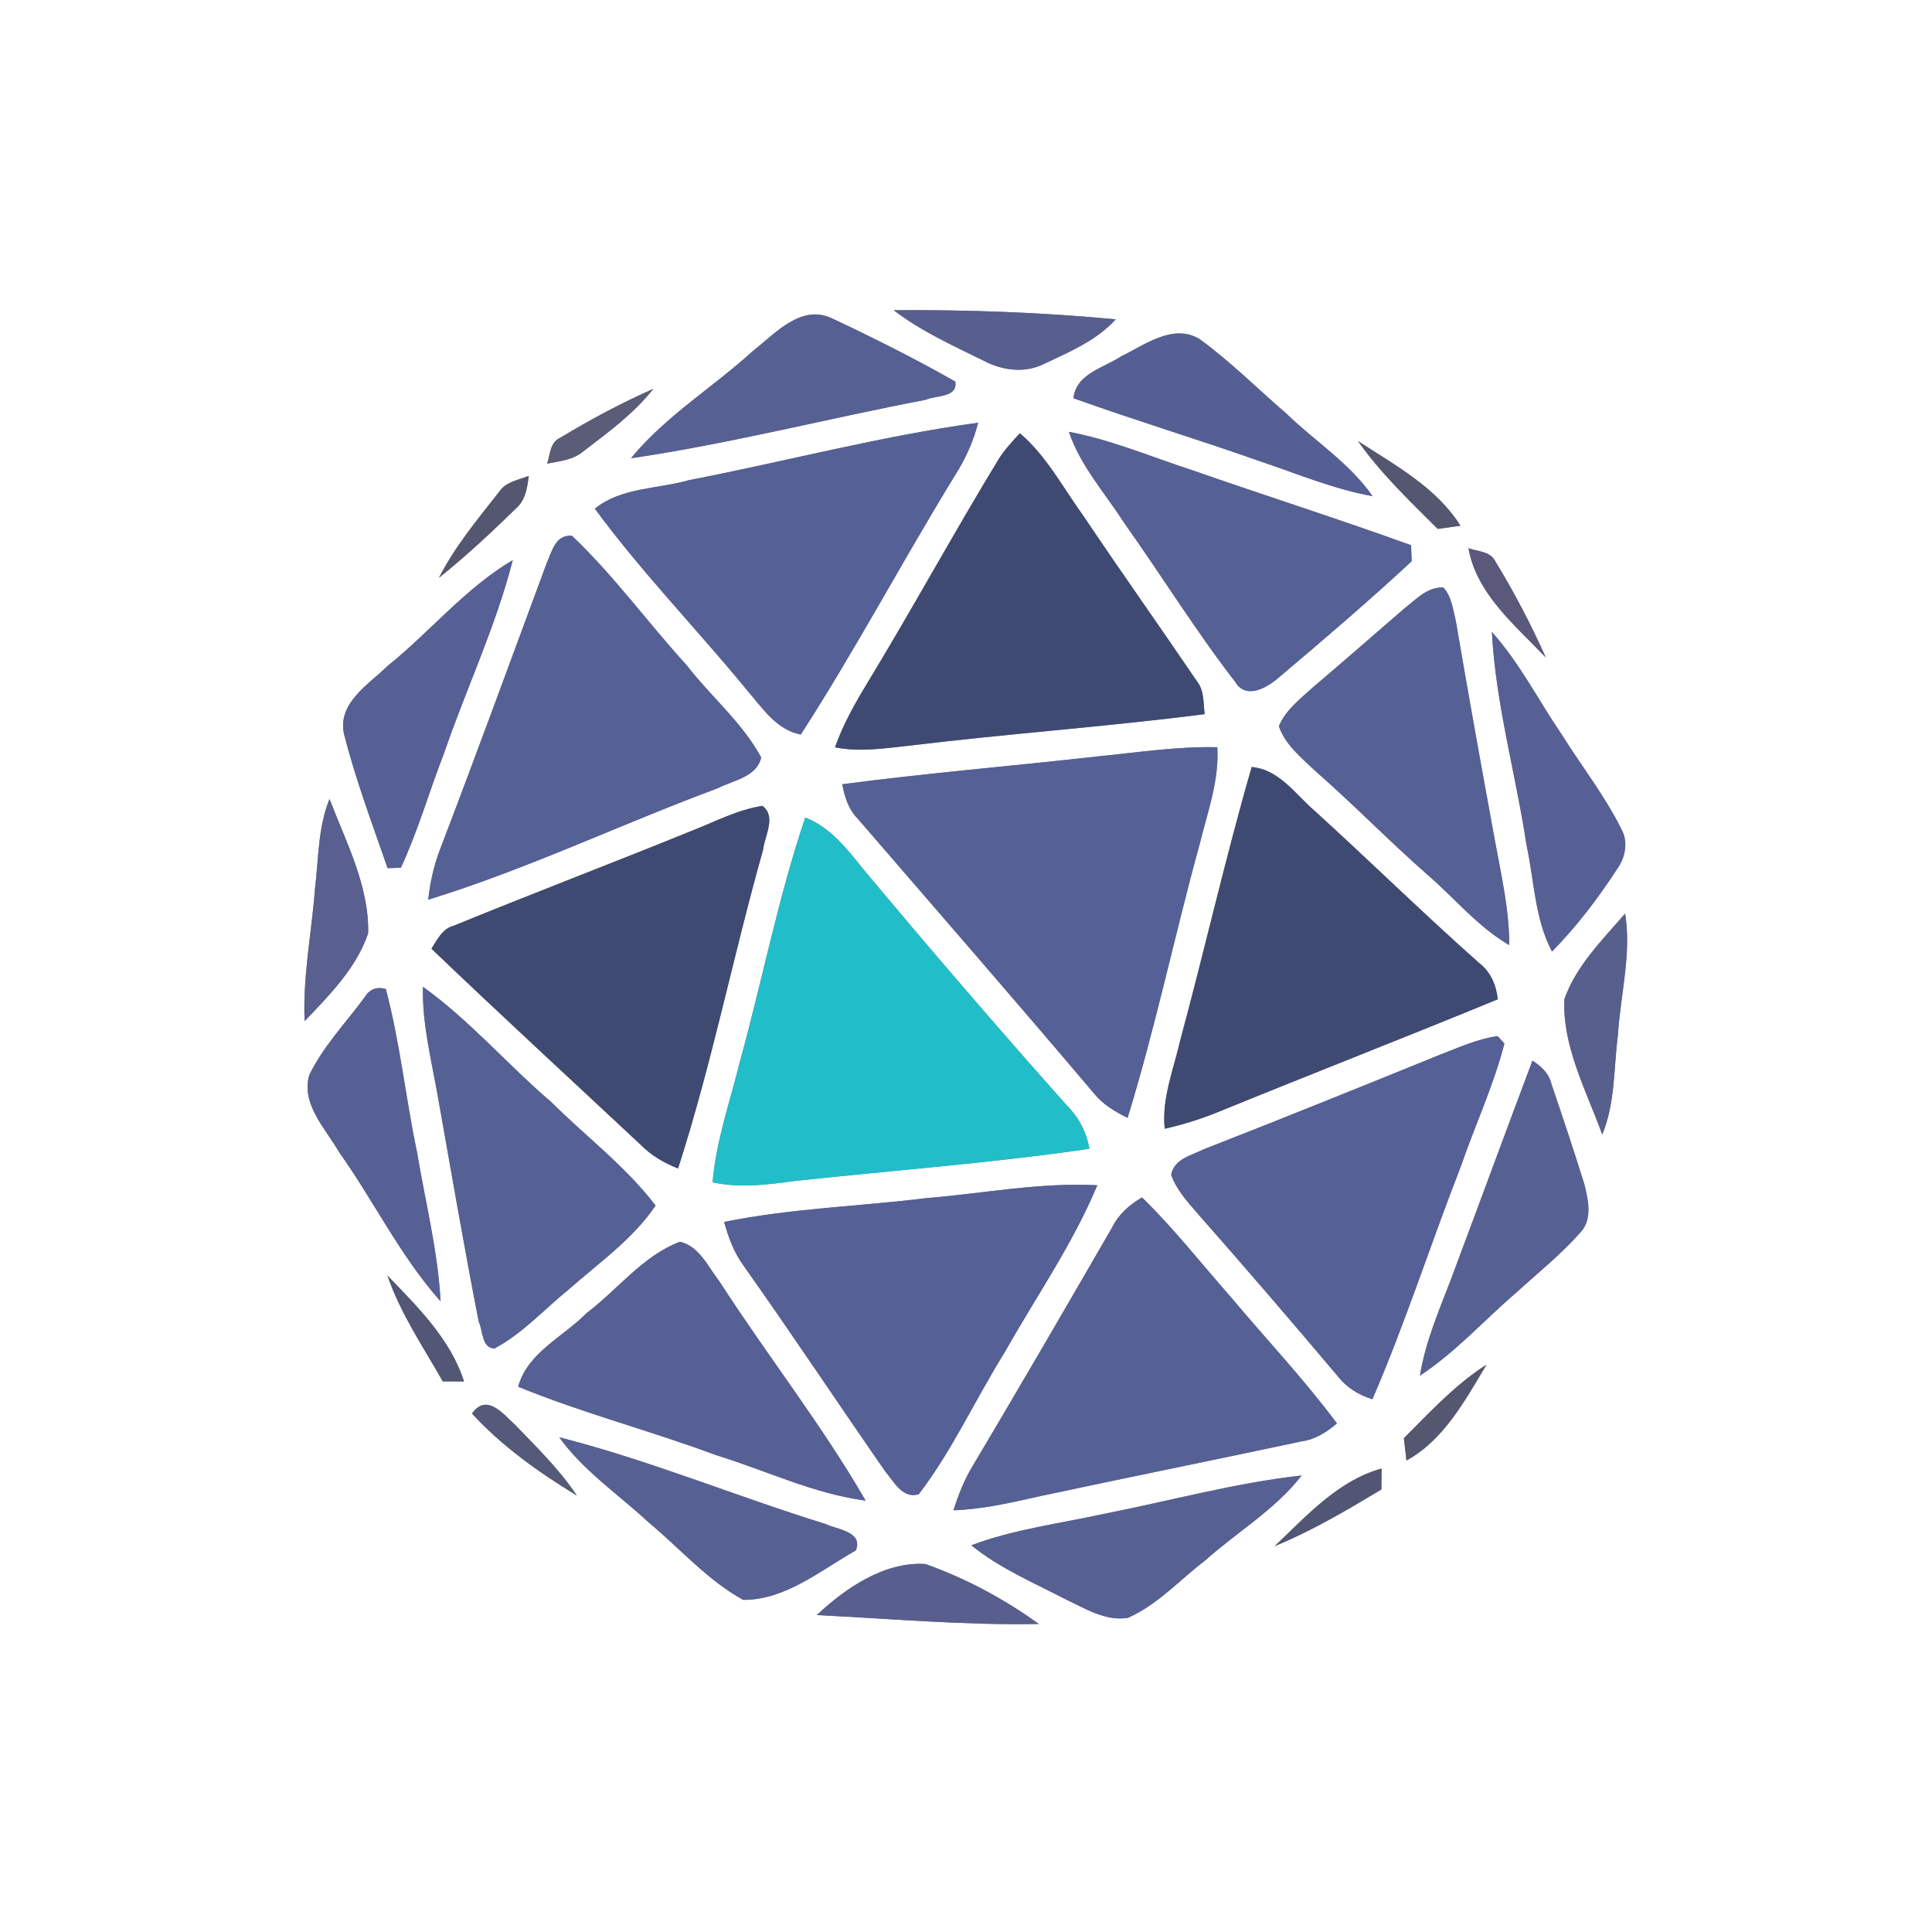 <?xml version="1.0" encoding="UTF-8" ?>
<!DOCTYPE svg PUBLIC "-//W3C//DTD SVG 1.1//EN" "http://www.w3.org/Graphics/SVG/1.1/DTD/svg11.dtd">
<svg width="250pt" height="250pt" viewBox="0 0 250 250" version="1.1" xmlns="http://www.w3.org/2000/svg">
<rect x="0" y="0" width="250" height="250" fill="#808080" stroke="none"/>
<g id="#ffffffff">
<path fill="#ffffff" opacity="1.00" d=" M 0.00 0.00 L 250.00 0.00 L 250.00 250.00 L 0.00 250.00 L 0.00 0.00 M 115.65 40.14 C 119.19 42.87 123.30 44.71 127.29 46.68 C 129.67 47.94 132.62 48.34 135.09 47.09 C 138.38 45.54 141.88 44.08 144.37 41.32 C 134.85 40.42 125.22 40.07 115.65 40.14 M 97.43 45.41 C 92.26 50.14 86.11 53.84 81.65 59.30 C 94.47 57.41 107.07 54.16 119.80 51.73 C 121.13 51.12 123.94 51.49 123.62 49.38 C 118.45 46.44 113.11 43.76 107.73 41.23 C 103.69 39.25 100.32 43.16 97.43 45.41 M 145.08 46.11 C 142.81 47.62 139.25 48.34 138.90 51.53 C 146.94 54.41 155.12 56.89 163.17 59.73 C 167.94 61.33 172.62 63.31 177.61 64.20 C 174.63 59.92 170.16 57.11 166.47 53.53 C 162.71 50.30 159.20 46.76 155.19 43.85 C 151.74 41.84 148.14 44.63 145.08 46.11 M 72.54 56.62 C 71.18 57.20 71.19 58.77 70.81 59.99 C 72.41 59.68 74.16 59.52 75.46 58.42 C 78.68 55.96 82.01 53.53 84.54 50.32 C 80.41 52.14 76.41 54.28 72.54 56.62 M 89.12 62.14 C 85.06 63.30 80.40 63.06 76.97 65.82 C 83.03 74.07 90.21 81.43 96.69 89.34 C 98.66 91.61 100.44 94.43 103.62 95.05 C 110.66 84.14 116.75 72.64 123.54 61.57 C 124.90 59.45 125.95 57.14 126.57 54.70 C 113.96 56.43 101.62 59.72 89.12 62.14 M 138.32 55.88 C 139.79 60.27 142.96 63.75 145.42 67.59 C 150.28 74.43 154.70 81.60 159.84 88.24 C 161.27 90.63 164.07 88.93 165.59 87.57 C 171.37 82.70 177.12 77.77 182.67 72.63 C 182.65 72.11 182.61 71.07 182.59 70.55 C 173.16 67.14 163.61 64.11 154.15 60.80 C 148.90 59.10 143.77 56.90 138.32 55.88 M 129.29 59.31 C 123.46 68.88 118.10 78.72 112.29 88.29 C 110.65 90.98 109.10 93.73 108.05 96.70 C 111.31 97.36 114.62 96.81 117.89 96.46 C 130.53 94.93 143.25 94.03 155.88 92.41 C 155.70 90.96 155.85 89.36 154.88 88.15 C 150.03 81.01 145.03 73.97 140.22 66.80 C 137.57 63.15 135.45 59.03 131.97 56.06 C 131.03 57.10 130.05 58.12 129.29 59.31 M 175.73 57.08 C 178.67 61.28 182.43 64.82 186.04 68.44 C 186.78 68.34 188.25 68.13 188.98 68.03 C 185.89 63.08 180.49 60.18 175.73 57.08 M 64.59 63.64 C 61.80 67.20 58.86 70.71 56.80 74.77 C 60.29 71.97 63.57 68.91 66.77 65.79 C 68.00 64.74 68.23 63.09 68.42 61.58 C 67.08 62.12 65.45 62.33 64.59 63.64 M 70.75 72.85 C 66.17 85.22 61.65 97.61 56.94 109.92 C 56.13 112.01 55.66 114.20 55.41 116.42 C 68.21 112.48 80.36 106.64 92.92 101.98 C 94.91 100.95 97.91 100.56 98.50 98.02 C 96.05 93.49 91.99 90.14 88.87 86.10 C 83.84 80.58 79.43 74.47 74.01 69.33 C 71.87 69.16 71.44 71.33 70.75 72.85 M 190.02 70.94 C 191.04 76.82 196.08 80.94 200.02 85.07 C 198.10 80.76 195.89 76.56 193.43 72.53 C 192.75 71.31 191.17 71.36 190.02 70.94 M 50.16 86.17 C 47.70 88.58 43.66 90.94 44.51 94.98 C 46.02 100.87 48.16 106.60 50.16 112.34 C 50.58 112.33 51.44 112.30 51.87 112.28 C 54.10 107.51 55.53 102.42 57.44 97.52 C 60.31 89.14 64.16 81.08 66.35 72.48 C 60.22 76.10 55.67 81.74 50.16 86.17 M 181.74 78.72 C 177.80 82.13 173.88 85.55 169.91 88.93 C 168.26 90.43 166.36 91.85 165.49 93.98 C 166.33 96.42 168.42 98.06 170.22 99.78 C 175.20 104.14 179.81 108.89 184.78 113.25 C 188.28 116.27 191.26 119.95 195.30 122.30 C 195.30 117.66 194.23 113.14 193.41 108.60 C 191.69 99.21 189.99 89.81 188.39 80.39 C 188.02 78.89 187.85 77.21 186.77 76.02 C 184.70 75.93 183.24 77.56 181.74 78.72 M 193.05 81.78 C 193.54 91.11 196.15 100.18 197.54 109.40 C 198.54 113.99 198.59 118.90 200.83 123.13 C 204.04 119.86 206.83 116.19 209.32 112.35 C 210.34 110.88 210.71 108.88 209.79 107.26 C 207.63 102.92 204.61 99.08 202.04 94.98 C 199.05 90.58 196.62 85.76 193.05 81.78 M 142.04 97.88 C 131.02 99.12 119.97 100.04 108.99 101.48 C 109.30 103.12 109.79 104.75 111.01 105.96 C 121.21 117.77 131.45 129.55 141.54 141.46 C 142.69 142.90 144.27 143.85 145.91 144.65 C 149.51 132.98 152.00 120.99 155.24 109.21 C 156.25 105.09 157.78 101.00 157.52 96.69 C 152.33 96.57 147.19 97.37 142.04 97.88 M 161.97 99.25 C 158.59 110.93 155.91 122.81 152.74 134.55 C 151.88 138.34 150.31 142.10 150.71 146.06 C 153.15 145.51 155.53 144.76 157.83 143.81 C 169.80 138.92 181.85 134.23 193.81 129.31 C 193.61 127.48 192.91 125.77 191.41 124.62 C 184.16 118.20 177.26 111.41 170.09 104.90 C 167.59 102.75 165.54 99.58 161.97 99.25 M 40.76 114.99 C 40.33 120.71 39.16 126.38 39.42 132.13 C 42.64 128.77 46.13 125.24 47.64 120.76 C 47.78 114.66 44.78 108.97 42.64 103.39 C 41.14 107.08 41.23 111.11 40.76 114.99 M 89.55 107.49 C 79.30 111.66 68.95 115.60 58.71 119.79 C 57.22 120.16 56.60 121.60 55.83 122.76 C 64.76 131.31 73.87 139.68 82.90 148.13 C 84.26 149.51 85.94 150.50 87.74 151.20 C 92.12 137.66 94.87 123.64 98.75 109.94 C 98.94 108.12 100.51 105.68 98.66 104.28 C 95.45 104.77 92.55 106.32 89.55 107.49 M 104.20 105.79 C 100.68 116.20 98.60 127.04 95.68 137.62 C 94.41 142.72 92.65 147.72 92.21 152.99 C 95.71 153.76 99.30 153.31 102.81 152.82 C 115.53 151.44 128.31 150.51 140.97 148.65 C 140.59 146.50 139.58 144.56 138.03 143.02 C 129.04 132.94 120.25 122.69 111.59 112.33 C 109.53 109.74 107.39 107.03 104.20 105.79 M 202.43 129.29 C 202.16 135.44 205.28 141.15 207.33 146.81 C 209.02 142.72 208.80 138.23 209.36 133.92 C 209.68 128.69 211.14 123.47 210.29 118.22 C 207.35 121.61 203.94 125.00 202.43 129.29 M 47.14 129.11 C 44.71 132.39 41.82 135.41 40.02 139.10 C 38.94 142.92 42.14 146.04 43.88 149.09 C 48.39 155.43 51.81 162.56 57.01 168.39 C 56.66 161.86 55.03 155.50 53.96 149.08 C 52.48 142.07 51.77 134.90 49.92 127.97 C 48.69 127.64 47.77 128.02 47.14 129.11 M 54.73 127.69 C 54.62 132.33 55.75 136.86 56.57 141.39 C 58.33 151.28 60.02 161.18 61.95 171.03 C 62.51 172.17 62.30 174.45 63.99 174.49 C 67.69 172.52 70.50 169.33 73.74 166.73 C 77.59 163.33 81.92 160.32 84.83 156.00 C 80.98 150.94 75.84 147.09 71.36 142.63 C 65.69 137.79 60.80 132.05 54.73 127.69 M 186.41 136.45 C 176.20 140.60 165.98 144.73 155.71 148.74 C 154.13 149.53 151.92 149.97 151.55 152.02 C 152.23 153.96 153.65 155.49 154.97 157.03 C 161.07 163.95 167.08 170.94 173.03 177.99 C 174.18 179.50 175.79 180.51 177.59 181.06 C 181.84 171.22 185.11 161.00 189.00 151.01 C 190.84 145.67 193.26 140.51 194.67 135.03 C 194.45 134.79 194.01 134.31 193.79 134.07 C 191.21 134.43 188.82 135.53 186.41 136.45 M 187.70 165.69 C 186.15 169.72 184.43 173.72 183.74 178.01 C 188.36 174.97 192.06 170.81 196.24 167.23 C 199.03 164.68 202.01 162.31 204.52 159.46 C 206.10 157.75 205.51 155.21 205.00 153.19 C 203.65 148.86 202.21 144.55 200.75 140.25 C 200.44 138.89 199.41 137.97 198.30 137.24 C 194.74 146.71 191.25 156.22 187.70 165.69 M 119.93 155.03 C 111.20 156.11 102.34 156.36 93.70 158.12 C 94.26 160.13 94.99 162.11 96.24 163.81 C 102.46 172.59 108.41 181.56 114.55 190.40 C 115.70 191.75 116.74 193.96 118.88 193.36 C 123.24 187.67 126.21 181.06 130.00 175.00 C 134.04 167.82 138.82 160.99 141.99 153.37 C 134.59 152.98 127.28 154.43 119.93 155.03 M 143.88 158.88 C 137.91 169.21 131.92 179.52 125.82 189.77 C 124.75 191.54 124.00 193.47 123.38 195.43 C 127.18 195.30 130.90 194.43 134.59 193.60 C 145.86 191.19 157.16 188.91 168.44 186.51 C 170.19 186.26 171.68 185.32 173.00 184.19 C 168.73 178.45 163.80 173.25 159.21 167.77 C 155.42 163.48 151.89 158.95 147.78 154.95 C 146.14 155.89 144.72 157.16 143.88 158.88 M 75.91 169.91 C 72.90 172.98 68.26 175.01 67.05 179.44 C 75.41 182.87 84.18 185.13 92.64 188.29 C 99.09 190.26 105.27 193.29 112.01 194.18 C 106.34 184.36 99.29 175.42 93.15 165.90 C 91.67 164.01 90.53 161.29 88.00 160.68 C 83.19 162.48 79.94 166.87 75.91 169.91 M 50.13 165.05 C 51.81 169.95 54.75 174.27 57.30 178.75 C 57.99 178.75 59.36 178.75 60.04 178.76 C 58.32 173.30 54.01 169.08 50.13 165.05 M 181.66 186.10 C 181.74 186.83 181.91 188.27 182.00 188.99 C 186.85 186.33 189.60 181.16 192.36 176.58 C 188.31 179.16 185.04 182.73 181.66 186.10 M 61.07 182.91 C 64.97 187.16 69.75 190.54 74.65 193.53 C 72.39 190.15 69.47 187.29 66.65 184.37 C 65.07 182.91 62.96 180.25 61.07 182.91 M 72.36 185.98 C 75.51 190.36 80.06 193.39 83.97 197.03 C 88.00 200.37 91.54 204.48 96.16 207.02 C 101.56 207.08 106.21 203.19 110.75 200.62 C 111.72 198.18 108.33 197.93 106.81 197.20 C 95.27 193.63 84.06 188.96 72.36 185.98 M 164.94 200.07 C 169.77 198.09 174.28 195.42 178.75 192.74 C 178.76 192.07 178.77 190.71 178.78 190.03 C 173.16 191.57 169.05 196.18 164.94 200.07 M 142.82 195.90 C 137.09 197.16 131.20 197.88 125.69 199.96 C 129.38 202.96 133.80 204.82 137.99 207.00 C 140.49 208.17 143.07 209.81 145.95 209.35 C 149.79 207.66 152.64 204.44 155.94 201.93 C 160.07 198.23 165.00 195.36 168.43 190.93 C 159.78 191.89 151.35 194.23 142.82 195.90 M 105.69 208.99 C 115.25 209.46 124.84 210.33 134.42 210.14 C 129.94 206.90 124.94 204.22 119.74 202.38 C 114.42 202.06 109.43 205.49 105.69 208.99 Z" />
</g>
<g id="#575f8eff">
<path fill="#575f8e" opacity="1.00" d=" M 115.65 40.14 C 125.22 40.07 134.85 40.42 144.37 41.32 C 141.88 44.08 138.38 45.54 135.09 47.09 C 132.62 48.34 129.67 47.94 127.29 46.68 C 123.30 44.71 119.19 42.87 115.65 40.14 Z" />
</g>
<g id="#566093ff">
<path fill="#566093" opacity="1.00" d=" M 97.43 45.41 C 100.32 43.16 103.69 39.25 107.73 41.23 C 113.11 43.76 118.45 46.44 123.62 49.38 C 123.94 51.49 121.13 51.12 119.80 51.73 C 107.07 54.16 94.47 57.41 81.65 59.30 C 86.11 53.84 92.26 50.14 97.43 45.41 Z" />
<path fill="#566093" opacity="1.00" d=" M 187.70 165.69 C 191.25 156.22 194.74 146.71 198.30 137.24 C 199.41 137.97 200.44 138.89 200.75 140.25 C 202.21 144.55 203.65 148.86 205.00 153.19 C 205.51 155.21 206.10 157.75 204.52 159.46 C 202.01 162.31 199.03 164.68 196.24 167.23 C 192.06 170.81 188.36 174.97 183.74 178.01 C 184.43 173.72 186.15 169.72 187.70 165.69 Z" />
<path fill="#566093" opacity="1.00" d=" M 72.36 185.98 C 84.06 188.96 95.27 193.63 106.81 197.20 C 108.33 197.93 111.72 198.18 110.75 200.62 C 106.21 203.19 101.56 207.08 96.16 207.02 C 91.54 204.48 88.00 200.37 83.97 197.03 C 80.06 193.39 75.51 190.36 72.36 185.98 Z" />
<path fill="#566093" opacity="1.00" d=" M 142.82 195.90 C 151.35 194.23 159.78 191.89 168.43 190.93 C 165.00 195.36 160.07 198.23 155.94 201.93 C 152.64 204.44 149.79 207.66 145.95 209.35 C 143.07 209.81 140.49 208.17 137.99 207.00 C 133.80 204.82 129.38 202.96 125.69 199.96 C 131.20 197.88 137.09 197.16 142.82 195.90 Z" />
</g>
<g id="#565f94ff">
<path fill="#565f94" opacity="1.00" d=" M 145.08 46.11 C 148.14 44.63 151.74 41.84 155.19 43.85 C 159.20 46.76 162.71 50.30 166.47 53.53 C 170.16 57.11 174.63 59.92 177.61 64.20 C 172.62 63.31 167.94 61.33 163.17 59.73 C 155.12 56.89 146.94 54.41 138.90 51.53 C 139.25 48.34 142.81 47.62 145.08 46.11 Z" />
</g>
<g id="#5a5c78ff">
<path fill="#5a5c78" opacity="1.00" d=" M 72.54 56.62 C 76.41 54.28 80.41 52.14 84.54 50.32 C 82.01 53.53 78.68 55.96 75.46 58.42 C 74.16 59.52 72.41 59.68 70.81 59.99 C 71.19 58.77 71.18 57.20 72.54 56.62 Z" />
</g>
<g id="#556096ff">
<path fill="#556096" opacity="1.00" d=" M 89.12 62.14 C 101.62 59.72 113.96 56.43 126.57 54.70 C 125.95 57.14 124.90 59.45 123.54 61.57 C 116.75 72.64 110.66 84.14 103.62 95.05 C 100.44 94.43 98.66 91.61 96.69 89.34 C 90.21 81.43 83.03 74.07 76.97 65.82 C 80.40 63.06 85.06 63.30 89.12 62.14 Z" />
<path fill="#556096" opacity="1.00" d=" M 142.04 97.88 C 147.19 97.37 152.33 96.57 157.52 96.69 C 157.78 101.00 156.25 105.09 155.24 109.21 C 152.00 120.99 149.51 132.98 145.91 144.65 C 144.27 143.85 142.69 142.90 141.54 141.46 C 131.45 129.55 121.21 117.77 111.01 105.96 C 109.79 104.75 109.30 103.12 108.99 101.48 C 119.97 100.04 131.02 99.12 142.04 97.88 Z" />
<path fill="#556096" opacity="1.00" d=" M 186.41 136.45 C 188.82 135.53 191.21 134.43 193.79 134.07 C 194.01 134.31 194.45 134.79 194.67 135.03 C 193.26 140.51 190.84 145.67 189.00 151.01 C 185.11 161.00 181.84 171.22 177.59 181.06 C 175.79 180.51 174.18 179.50 173.03 177.99 C 167.08 170.94 161.07 163.95 154.97 157.03 C 153.65 155.49 152.23 153.96 151.55 152.02 C 151.92 149.97 154.13 149.53 155.71 148.74 C 165.98 144.73 176.20 140.60 186.41 136.45 Z" />
<path fill="#556096" opacity="1.00" d=" M 119.93 155.03 C 127.28 154.43 134.59 152.98 141.99 153.37 C 138.82 160.99 134.04 167.82 130.00 175.00 C 126.21 181.06 123.24 187.67 118.88 193.36 C 116.74 193.96 115.70 191.75 114.55 190.40 C 108.41 181.56 102.46 172.59 96.24 163.81 C 94.99 162.11 94.26 160.13 93.70 158.12 C 102.34 156.36 111.20 156.11 119.93 155.03 Z" />
</g>
<g id="#556095ff">
<path fill="#556095" opacity="1.00" d=" M 138.32 55.88 C 143.77 56.90 148.90 59.10 154.15 60.80 C 163.61 64.11 173.16 67.14 182.59 70.55 C 182.61 71.07 182.65 72.11 182.67 72.63 C 177.12 77.77 171.37 82.70 165.59 87.57 C 164.07 88.93 161.27 90.63 159.84 88.24 C 154.70 81.60 150.28 74.43 145.42 67.59 C 142.96 63.75 139.79 60.27 138.32 55.88 Z" />
<path fill="#556095" opacity="1.00" d=" M 70.75 72.85 C 71.44 71.33 71.87 69.16 74.01 69.33 C 79.43 74.47 83.84 80.58 88.87 86.10 C 91.99 90.14 96.05 93.49 98.50 98.02 C 97.91 100.56 94.91 100.95 92.92 101.98 C 80.36 106.64 68.21 112.48 55.41 116.42 C 55.66 114.20 56.13 112.01 56.94 109.92 C 61.65 97.61 66.17 85.22 70.75 72.85 Z" />
<path fill="#556095" opacity="1.00" d=" M 181.74 78.72 C 183.24 77.56 184.70 75.93 186.77 76.02 C 187.85 77.21 188.02 78.89 188.39 80.39 C 189.99 89.81 191.69 99.21 193.41 108.60 C 194.23 113.14 195.30 117.66 195.30 122.30 C 191.26 119.95 188.28 116.27 184.78 113.25 C 179.81 108.89 175.20 104.14 170.22 99.78 C 168.42 98.06 166.33 96.42 165.49 93.98 C 166.36 91.85 168.26 90.43 169.91 88.93 C 173.88 85.55 177.80 82.13 181.74 78.72 Z" />
<path fill="#556095" opacity="1.00" d=" M 54.73 127.69 C 60.80 132.05 65.69 137.79 71.36 142.63 C 75.84 147.09 80.98 150.94 84.83 156.00 C 81.92 160.32 77.59 163.33 73.74 166.73 C 70.50 169.33 67.69 172.52 63.99 174.49 C 62.30 174.45 62.51 172.17 61.95 171.03 C 60.02 161.18 58.33 151.28 56.57 141.39 C 55.75 136.86 54.62 132.33 54.73 127.69 Z" />
<path fill="#556095" opacity="1.00" d=" M 143.88 158.88 C 144.72 157.16 146.14 155.89 147.78 154.95 C 151.89 158.95 155.42 163.48 159.21 167.77 C 163.80 173.25 168.73 178.45 173.00 184.19 C 171.68 185.32 170.19 186.26 168.44 186.51 C 157.16 188.91 145.86 191.19 134.59 193.60 C 130.90 194.43 127.18 195.30 123.38 195.43 C 124.00 193.47 124.75 191.54 125.82 189.77 C 131.92 179.52 137.91 169.21 143.88 158.88 Z" />
</g>
<g id="#3e4a71ff">
<path fill="#3e4a71" opacity="1.00" d=" M 129.29 59.31 C 130.05 58.12 131.03 57.10 131.97 56.06 C 135.45 59.03 137.57 63.15 140.22 66.80 C 145.03 73.97 150.03 81.01 154.88 88.15 C 155.85 89.36 155.70 90.96 155.88 92.41 C 143.25 94.03 130.53 94.93 117.89 96.46 C 114.62 96.81 111.31 97.36 108.05 96.70 C 109.10 93.73 110.65 90.98 112.29 88.29 C 118.10 78.72 123.46 68.88 129.29 59.31 Z" />
<path fill="#3e4a71" opacity="1.00" d=" M 161.97 99.25 C 165.54 99.58 167.59 102.75 170.09 104.90 C 177.26 111.41 184.16 118.20 191.41 124.62 C 192.91 125.77 193.61 127.48 193.81 129.31 C 181.85 134.23 169.80 138.92 157.83 143.81 C 155.53 144.76 153.15 145.51 150.71 146.06 C 150.31 142.10 151.88 138.34 152.74 134.55 C 155.91 122.81 158.59 110.93 161.97 99.25 Z" />
<path fill="#3e4a71" opacity="1.00" d=" M 89.55 107.49 C 92.55 106.32 95.45 104.77 98.66 104.28 C 100.51 105.68 98.94 108.12 98.75 109.94 C 94.87 123.64 92.12 137.66 87.74 151.20 C 85.94 150.50 84.26 149.51 82.90 148.13 C 73.87 139.68 64.76 131.31 55.83 122.76 C 56.60 121.60 57.22 120.16 58.71 119.79 C 68.95 115.60 79.30 111.66 89.55 107.49 Z" />
</g>
<g id="#555771ff">
<path fill="#555771" opacity="1.00" d=" M 175.73 57.08 C 180.49 60.18 185.89 63.08 188.98 68.03 C 188.25 68.13 186.78 68.34 186.04 68.44 C 182.43 64.82 178.67 61.28 175.73 57.08 Z" />
<path fill="#555771" opacity="1.00" d=" M 64.59 63.64 C 65.45 62.33 67.08 62.12 68.42 61.58 C 68.23 63.09 68.00 64.74 66.77 65.79 C 63.57 68.91 60.29 71.97 56.80 74.77 C 58.86 70.71 61.80 67.20 64.59 63.64 Z" />
<path fill="#555771" opacity="1.00" d=" M 181.66 186.10 C 185.04 182.73 188.31 179.16 192.36 176.58 C 189.60 181.16 186.85 186.33 182.00 188.99 C 181.91 188.27 181.74 186.83 181.66 186.10 Z" />
</g>
<g id="#5a597cff">
<path fill="#5a597c" opacity="1.00" d=" M 190.02 70.94 C 191.17 71.36 192.75 71.31 193.43 72.53 C 195.89 76.56 198.10 80.76 200.02 85.07 C 196.08 80.94 191.04 76.82 190.02 70.94 Z" />
</g>
<g id="#566095ff">
<path fill="#566095" opacity="1.00" d=" M 50.16 86.17 C 55.67 81.74 60.22 76.10 66.35 72.48 C 64.16 81.08 60.31 89.14 57.44 97.52 C 55.53 102.42 54.10 107.51 51.87 112.28 C 51.44 112.30 50.58 112.33 50.16 112.34 C 48.16 106.60 46.02 100.87 44.51 94.98 C 43.66 90.94 47.70 88.58 50.16 86.17 Z" />
<path fill="#566095" opacity="1.00" d=" M 75.91 169.91 C 79.94 166.87 83.19 162.48 88.00 160.68 C 90.53 161.29 91.67 164.01 93.15 165.90 C 99.29 175.42 106.34 184.36 112.01 194.18 C 105.27 193.29 99.09 190.26 92.64 188.29 C 84.18 185.13 75.41 182.87 67.05 179.44 C 68.26 175.01 72.90 172.98 75.91 169.91 Z" />
</g>
<g id="#566094ff">
<path fill="#566094" opacity="1.00" d=" M 193.05 81.78 C 196.62 85.76 199.05 90.58 202.04 94.98 C 204.61 99.08 207.63 102.92 209.79 107.26 C 210.71 108.88 210.34 110.88 209.32 112.35 C 206.83 116.19 204.04 119.86 200.83 123.13 C 198.59 118.90 198.54 113.99 197.54 109.40 C 196.15 100.18 193.54 91.11 193.05 81.78 Z" />
<path fill="#566094" opacity="1.00" d=" M 47.14 129.11 C 47.77 128.02 48.69 127.64 49.92 127.97 C 51.77 134.90 52.48 142.07 53.96 149.08 C 55.03 155.50 56.66 161.86 57.01 168.39 C 51.81 162.56 48.39 155.43 43.88 149.09 C 42.14 146.04 38.94 142.92 40.02 139.10 C 41.82 135.41 44.71 132.39 47.14 129.11 Z" />
</g>
<g id="#595f8eff">
<path fill="#595f8e" opacity="1.00" d=" M 40.76 114.99 C 41.23 111.11 41.14 107.08 42.64 103.39 C 44.78 108.97 47.78 114.66 47.64 120.76 C 46.13 125.24 42.64 128.77 39.42 132.13 C 39.16 126.38 40.33 120.71 40.76 114.99 Z" />
</g>
<g id="#21bdc9ff">
<path fill="#21bdc9" opacity="1.00" d=" M 104.20 105.79 C 107.39 107.03 109.53 109.74 111.59 112.33 C 120.25 122.69 129.04 132.94 138.03 143.02 C 139.58 144.56 140.59 146.50 140.97 148.65 C 128.31 150.51 115.53 151.44 102.81 152.82 C 99.30 153.31 95.71 153.76 92.21 152.99 C 92.65 147.72 94.41 142.72 95.68 137.62 C 98.60 127.04 100.68 116.20 104.20 105.79 Z" />
</g>
<g id="#575f8dff">
<path fill="#575f8d" opacity="1.00" d=" M 202.43 129.29 C 203.94 125.00 207.35 121.61 210.29 118.22 C 211.14 123.47 209.68 128.69 209.36 133.92 C 208.80 138.23 209.02 142.72 207.33 146.81 C 205.28 141.15 202.16 135.44 202.43 129.29 Z" />
</g>
<g id="#525776ff">
<path fill="#525776" opacity="1.00" d=" M 50.13 165.05 C 54.01 169.08 58.32 173.30 60.04 178.76 C 59.36 178.75 57.99 178.75 57.30 178.75 C 54.75 174.27 51.81 169.95 50.13 165.05 Z" />
</g>
<g id="#555a7aff">
<path fill="#555a7a" opacity="1.00" d=" M 61.07 182.91 C 62.96 180.25 65.07 182.91 66.65 184.37 C 69.47 187.29 72.39 190.15 74.65 193.53 C 69.75 190.54 64.97 187.16 61.07 182.91 Z" />
</g>
<g id="#525674ff">
<path fill="#525674" opacity="1.00" d=" M 164.94 200.07 C 169.05 196.18 173.16 191.57 178.78 190.03 C 178.77 190.71 178.76 192.07 178.75 192.74 C 174.28 195.42 169.77 198.09 164.94 200.07 Z" />
</g>
<g id="#585f8fff">
<path fill="#585f8f" opacity="1.00" d=" M 105.69 208.99 C 109.43 205.49 114.42 202.06 119.74 202.38 C 124.94 204.22 129.94 206.90 134.42 210.14 C 124.84 210.33 115.25 209.46 105.69 208.99 Z" />
</g>
</svg>
